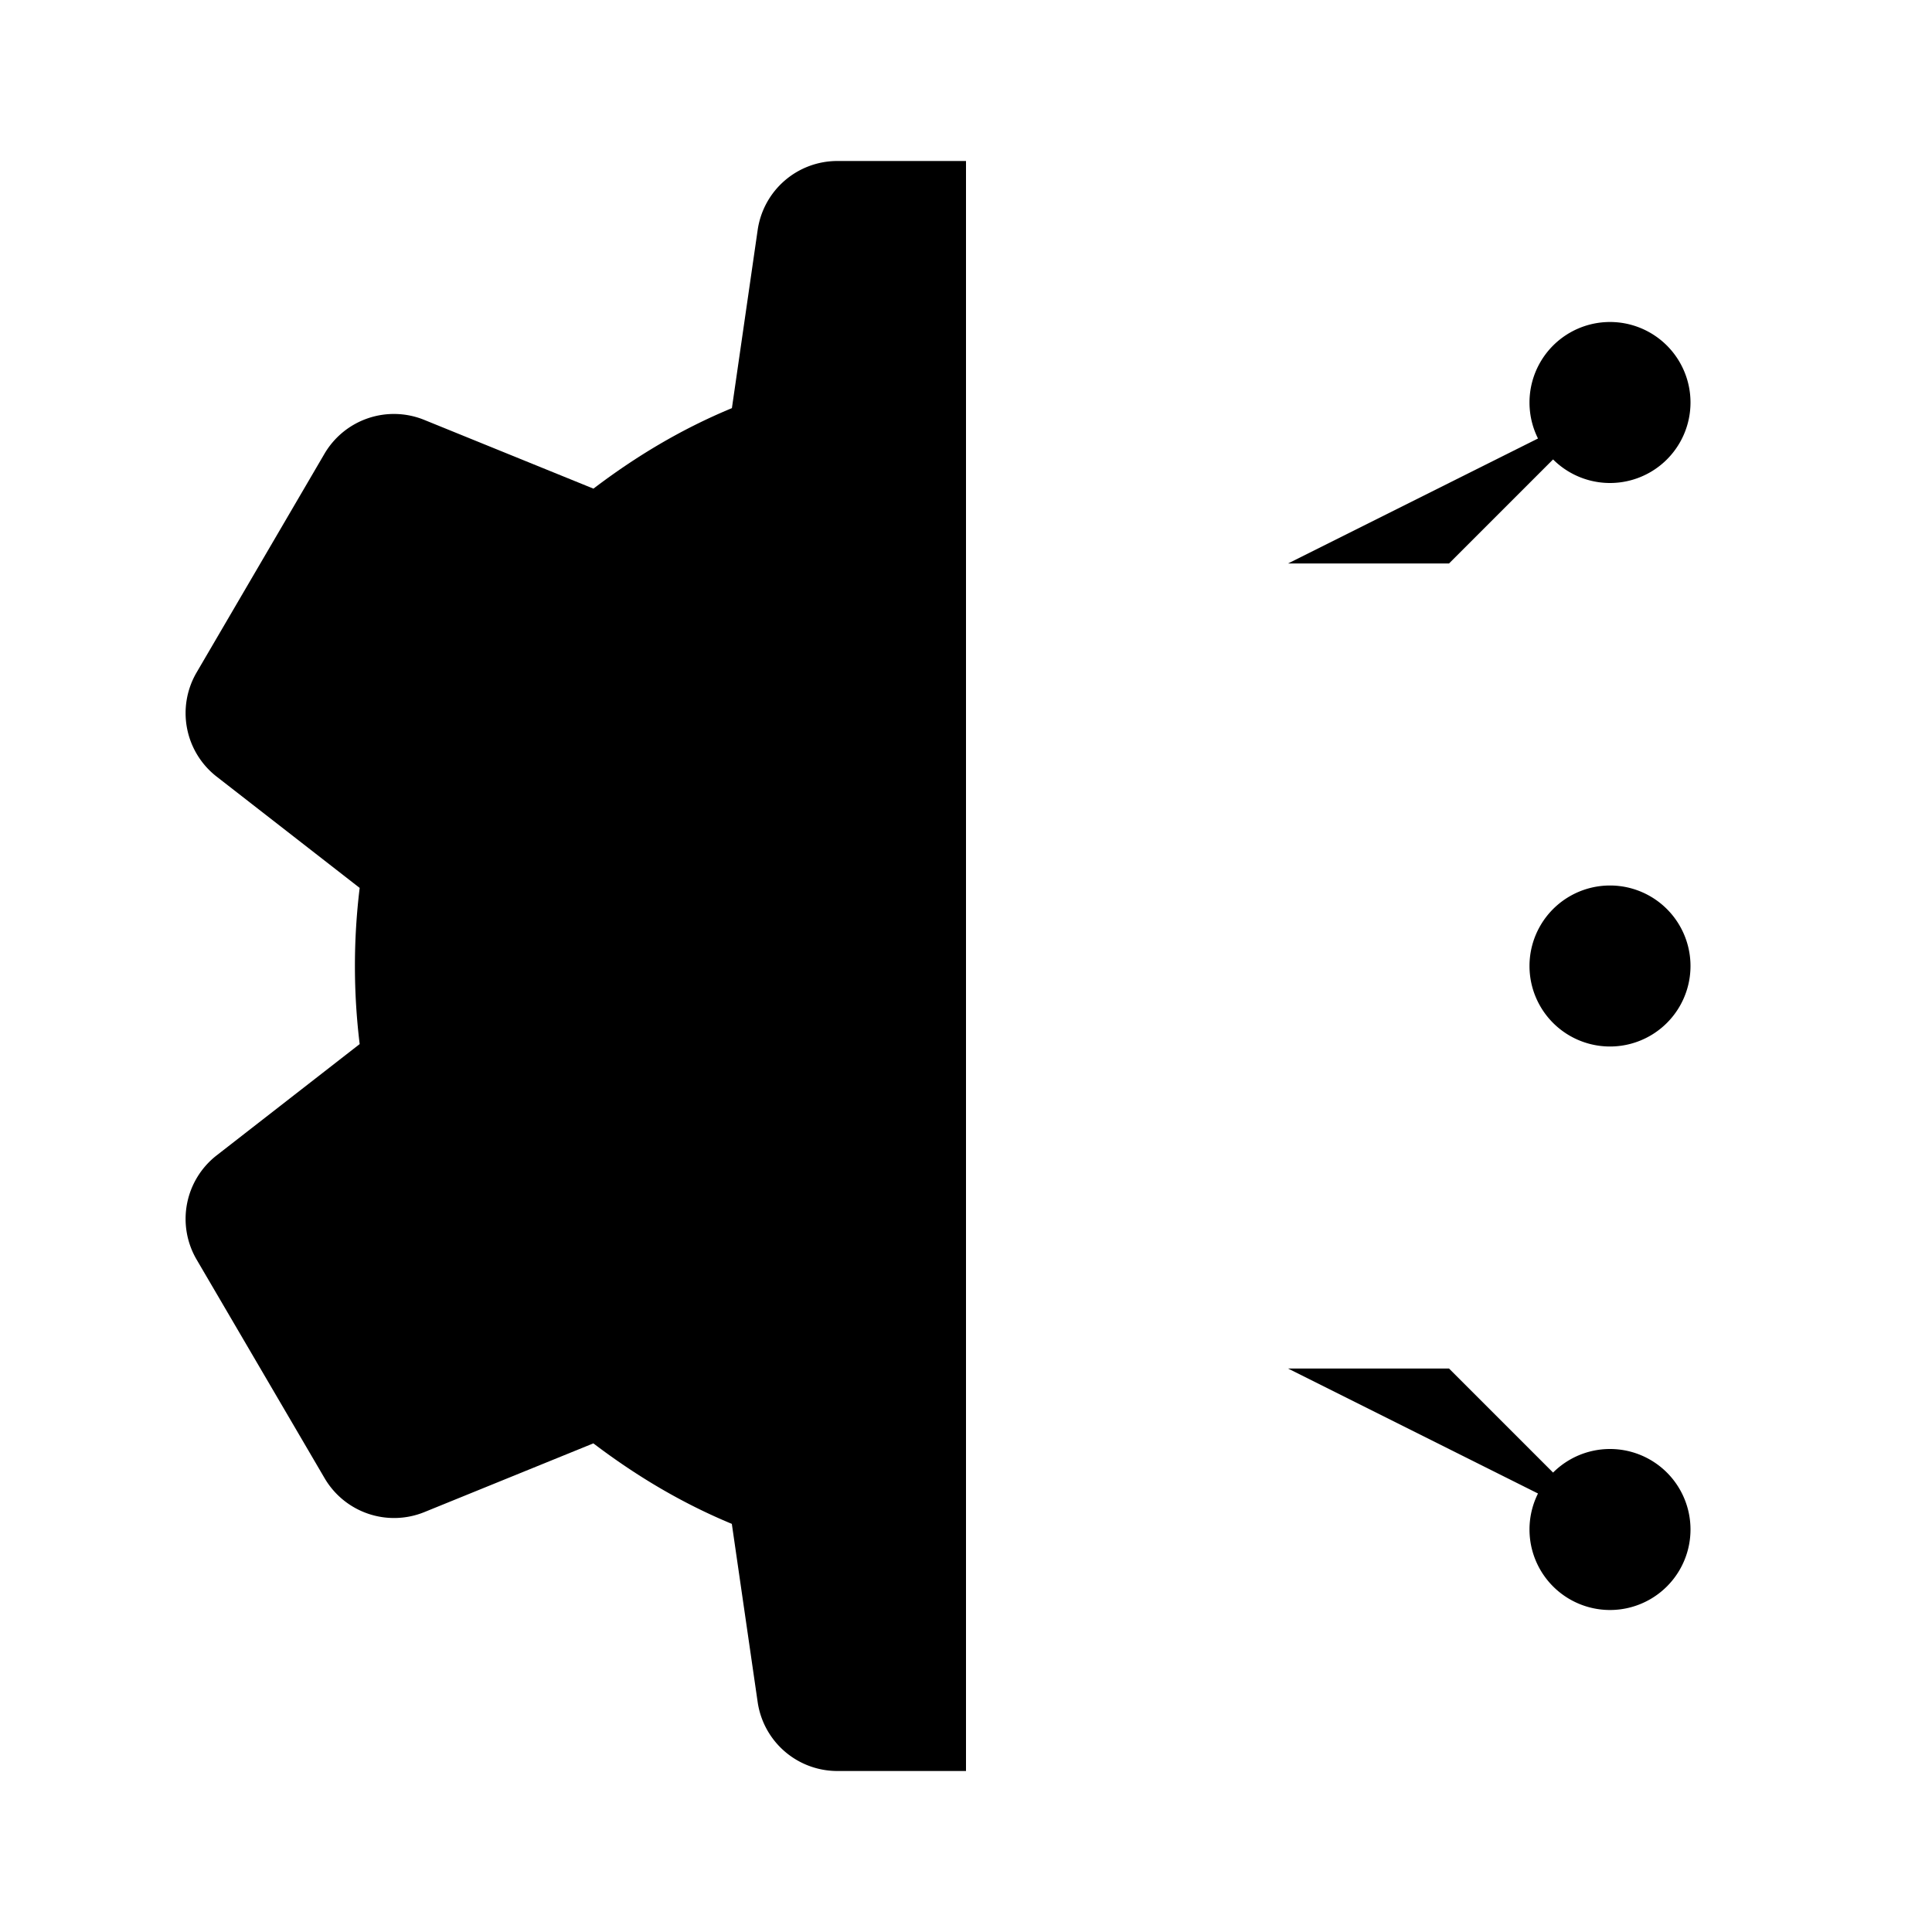 <svg xmlns="http://www.w3.org/2000/svg" viewBox="0 0 24 24"><path d="M12 2h-1.598a1 1 0 0 0-.99.857l-.32 2.213c-.628.26-1.194.6-1.72 1L5.27 5.216a1 1 0 0 0-1.24.422L2.442 8.354a1 1 0 0 0 .25 1.294l1.776 1.382a8 8 0 0 0 0 1.94l-1.776 1.382a1 1 0 0 0-.25 1.294l1.59 2.716a1 1 0 0 0 1.239.422l2.1-.854c.527.4 1.093.74 1.72 1l.321 2.214a1 1 0 0 0 .99.856H12"/><path d="M12 15.5a3.5 3.5 0 0 1 0-7M20 5l-2 2h-2m4-1a1 1 0 1 1 0-2 1 1 0 0 1 0 2M20 12h-5m5 1a1 1 0 1 1 0-2 1 1 0 0 1 0 2M20 19l-2-2h-2m4 1a1 1 0 1 0 0 2 1 1 0 0 0 0-2"/></svg>